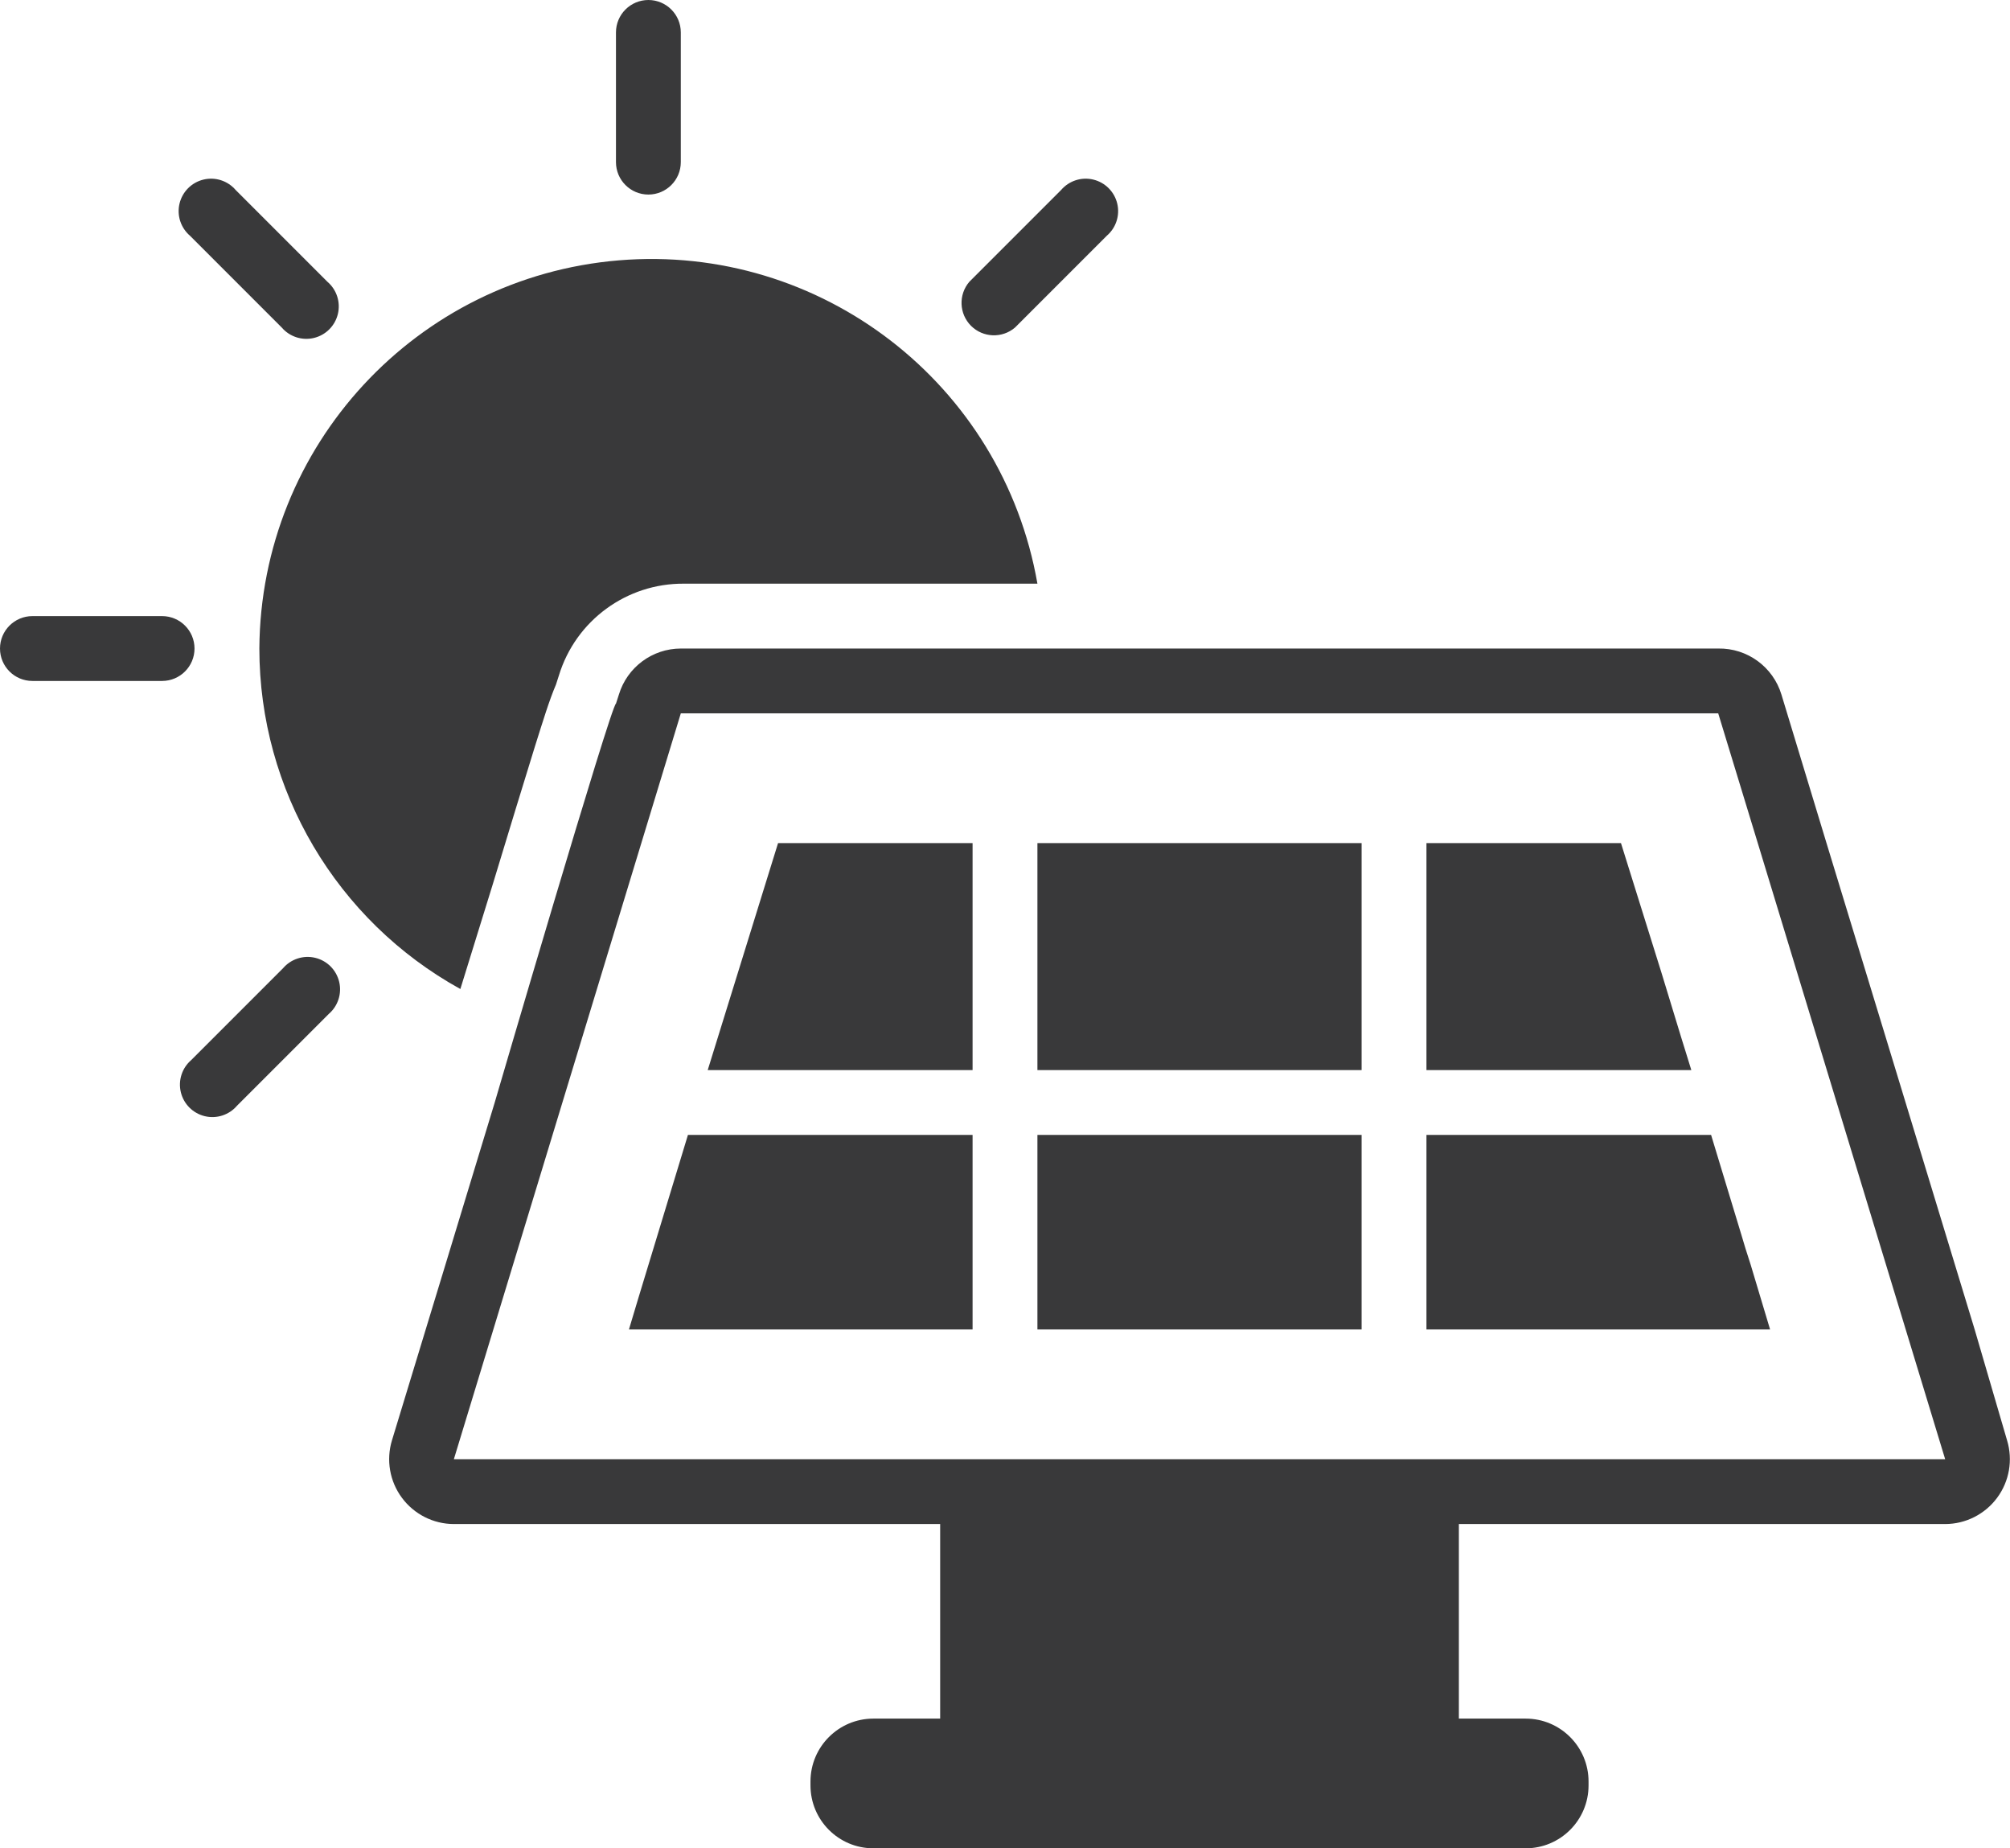 <?xml version="1.0" encoding="UTF-8"?>
<svg width="62px" height="57px" viewBox="0 0 62 57" version="1.1" xmlns="http://www.w3.org/2000/svg" xmlns:xlink="http://www.w3.org/1999/xlink">
    <title>pictograms/no_container/solar_sun</title>
    <g id="Symbols" stroke="none" stroke-width="1" fill="none" fill-rule="evenodd">
        <g id="pictograms/energy&amp;mobility/solar-sun" transform="translate(-16, -15)" fill="#39393A">
            <path d="M17,36 L21,36 C21.552,36 22,35.552 22,35 C22,34.448 21.552,34 21,34 L17,34 C16.448,34 16,34.448 16,35 C16,35.552 16.448,36 17,36 Z M37,20 L37,16 C37,15.448 36.552,15 36,15 C35.448,15 35,15.448 35,16 L35,20 C35,20.552 35.448,21 36,21 C36.552,21 37,20.552 37,20 Z M47.31,25.1 L50.14,22.27 C50.425,22.026 50.55,21.642 50.462,21.277 C50.374,20.911 50.089,20.626 49.723,20.538 C49.358,20.45 48.974,20.575 48.73,20.86 L45.9,23.69 C45.56,24.087 45.583,24.678 45.952,25.048 C46.322,25.417 46.913,25.44 47.31,25.1 L47.31,25.1 Z M23.31,49.1 L26.14,46.27 C26.425,46.026 26.55,45.642 26.462,45.277 C26.374,44.911 26.089,44.626 25.723,44.538 C25.358,44.45 24.974,44.575 24.73,44.86 L21.9,47.69 C21.615,47.934 21.49,48.318 21.578,48.683 C21.666,49.049 21.951,49.334 22.317,49.422 C22.682,49.51 23.066,49.385 23.31,49.1 Z M26.1,23.69 L23.27,20.86 C23.026,20.575 22.642,20.45 22.277,20.538 C21.911,20.626 21.626,20.911 21.538,21.277 C21.45,21.642 21.575,22.026 21.86,22.27 L24.69,25.1 C24.934,25.385 25.318,25.51 25.683,25.422 C26.049,25.334 26.334,25.049 26.422,24.683 C26.51,24.318 26.385,23.934 26.1,23.69 L26.1,23.69 Z M24,35 C24.04,28.742 28.849,23.549 35.086,23.029 C41.322,22.509 46.925,26.835 48,33 L37.1,33 C35.329,32.985 33.758,34.136 33.24,35.83 L33.15,36.11 L33.15,36.11 C32.94,36.6 32.75,37.23 32.5,38.02 C32.14,39.18 31.67,40.72 31.2,42.27 L30.2,45.5 C26.377,43.389 24.002,39.367 24,35 Z M37.83,48 L46,48 L46,41 L40,41 L37.83,48 Z M48,56 L58,56 L58,50 L48,50 L48,56 Z M35.7,55 L35.4,56 L46,56 L46,50 L37.22,50 L35.7,55 Z M68,47.45 L67.86,47 L67.25,45 L66,41 L60,41 L60,48 L68.17,48 L68,47.45 Z M48,48 L58,48 L58,41 L48,41 L48,48 Z M77.91,59.42 L76.91,56 L74.17,47 L72.34,41 L70.95,36.42 C70.691,35.564 69.894,34.984 69,35 L37,35 C36.12,35.002 35.345,35.578 35.09,36.42 L35,36.7 C34.86,36.7 31.26,49 31.26,49 L29.74,54 L28.09,59.42 C27.907,60.025 28.02,60.682 28.397,61.19 C28.773,61.698 29.368,61.999 30,62 L45,62 L45,68 L42.94,68 C41.869,68 41,68.869 41,69.94 L41,70.06 C41,71.131 41.869,72 42.94,72 L63.06,72 C64.131,72 65,71.131 65,70.06 L65,69.94 C65,68.869 64.131,68 63.06,68 L61,68 L61,62 L76,62 C76.632,61.999 77.227,61.698 77.603,61.19 C77.98,60.682 78.093,60.025 77.91,59.42 Z M30,60 L37,37 L69,37 L70.22,41 L76,60 L30,60 Z M69.84,53.5 L69.69,53 L68.78,50 L60,50 L60,56 L70.6,56 L70.3,55 L70,54 L69.84,53.5 Z" id="●-Pictogram"></path>
        </g>
    </g>
</svg>